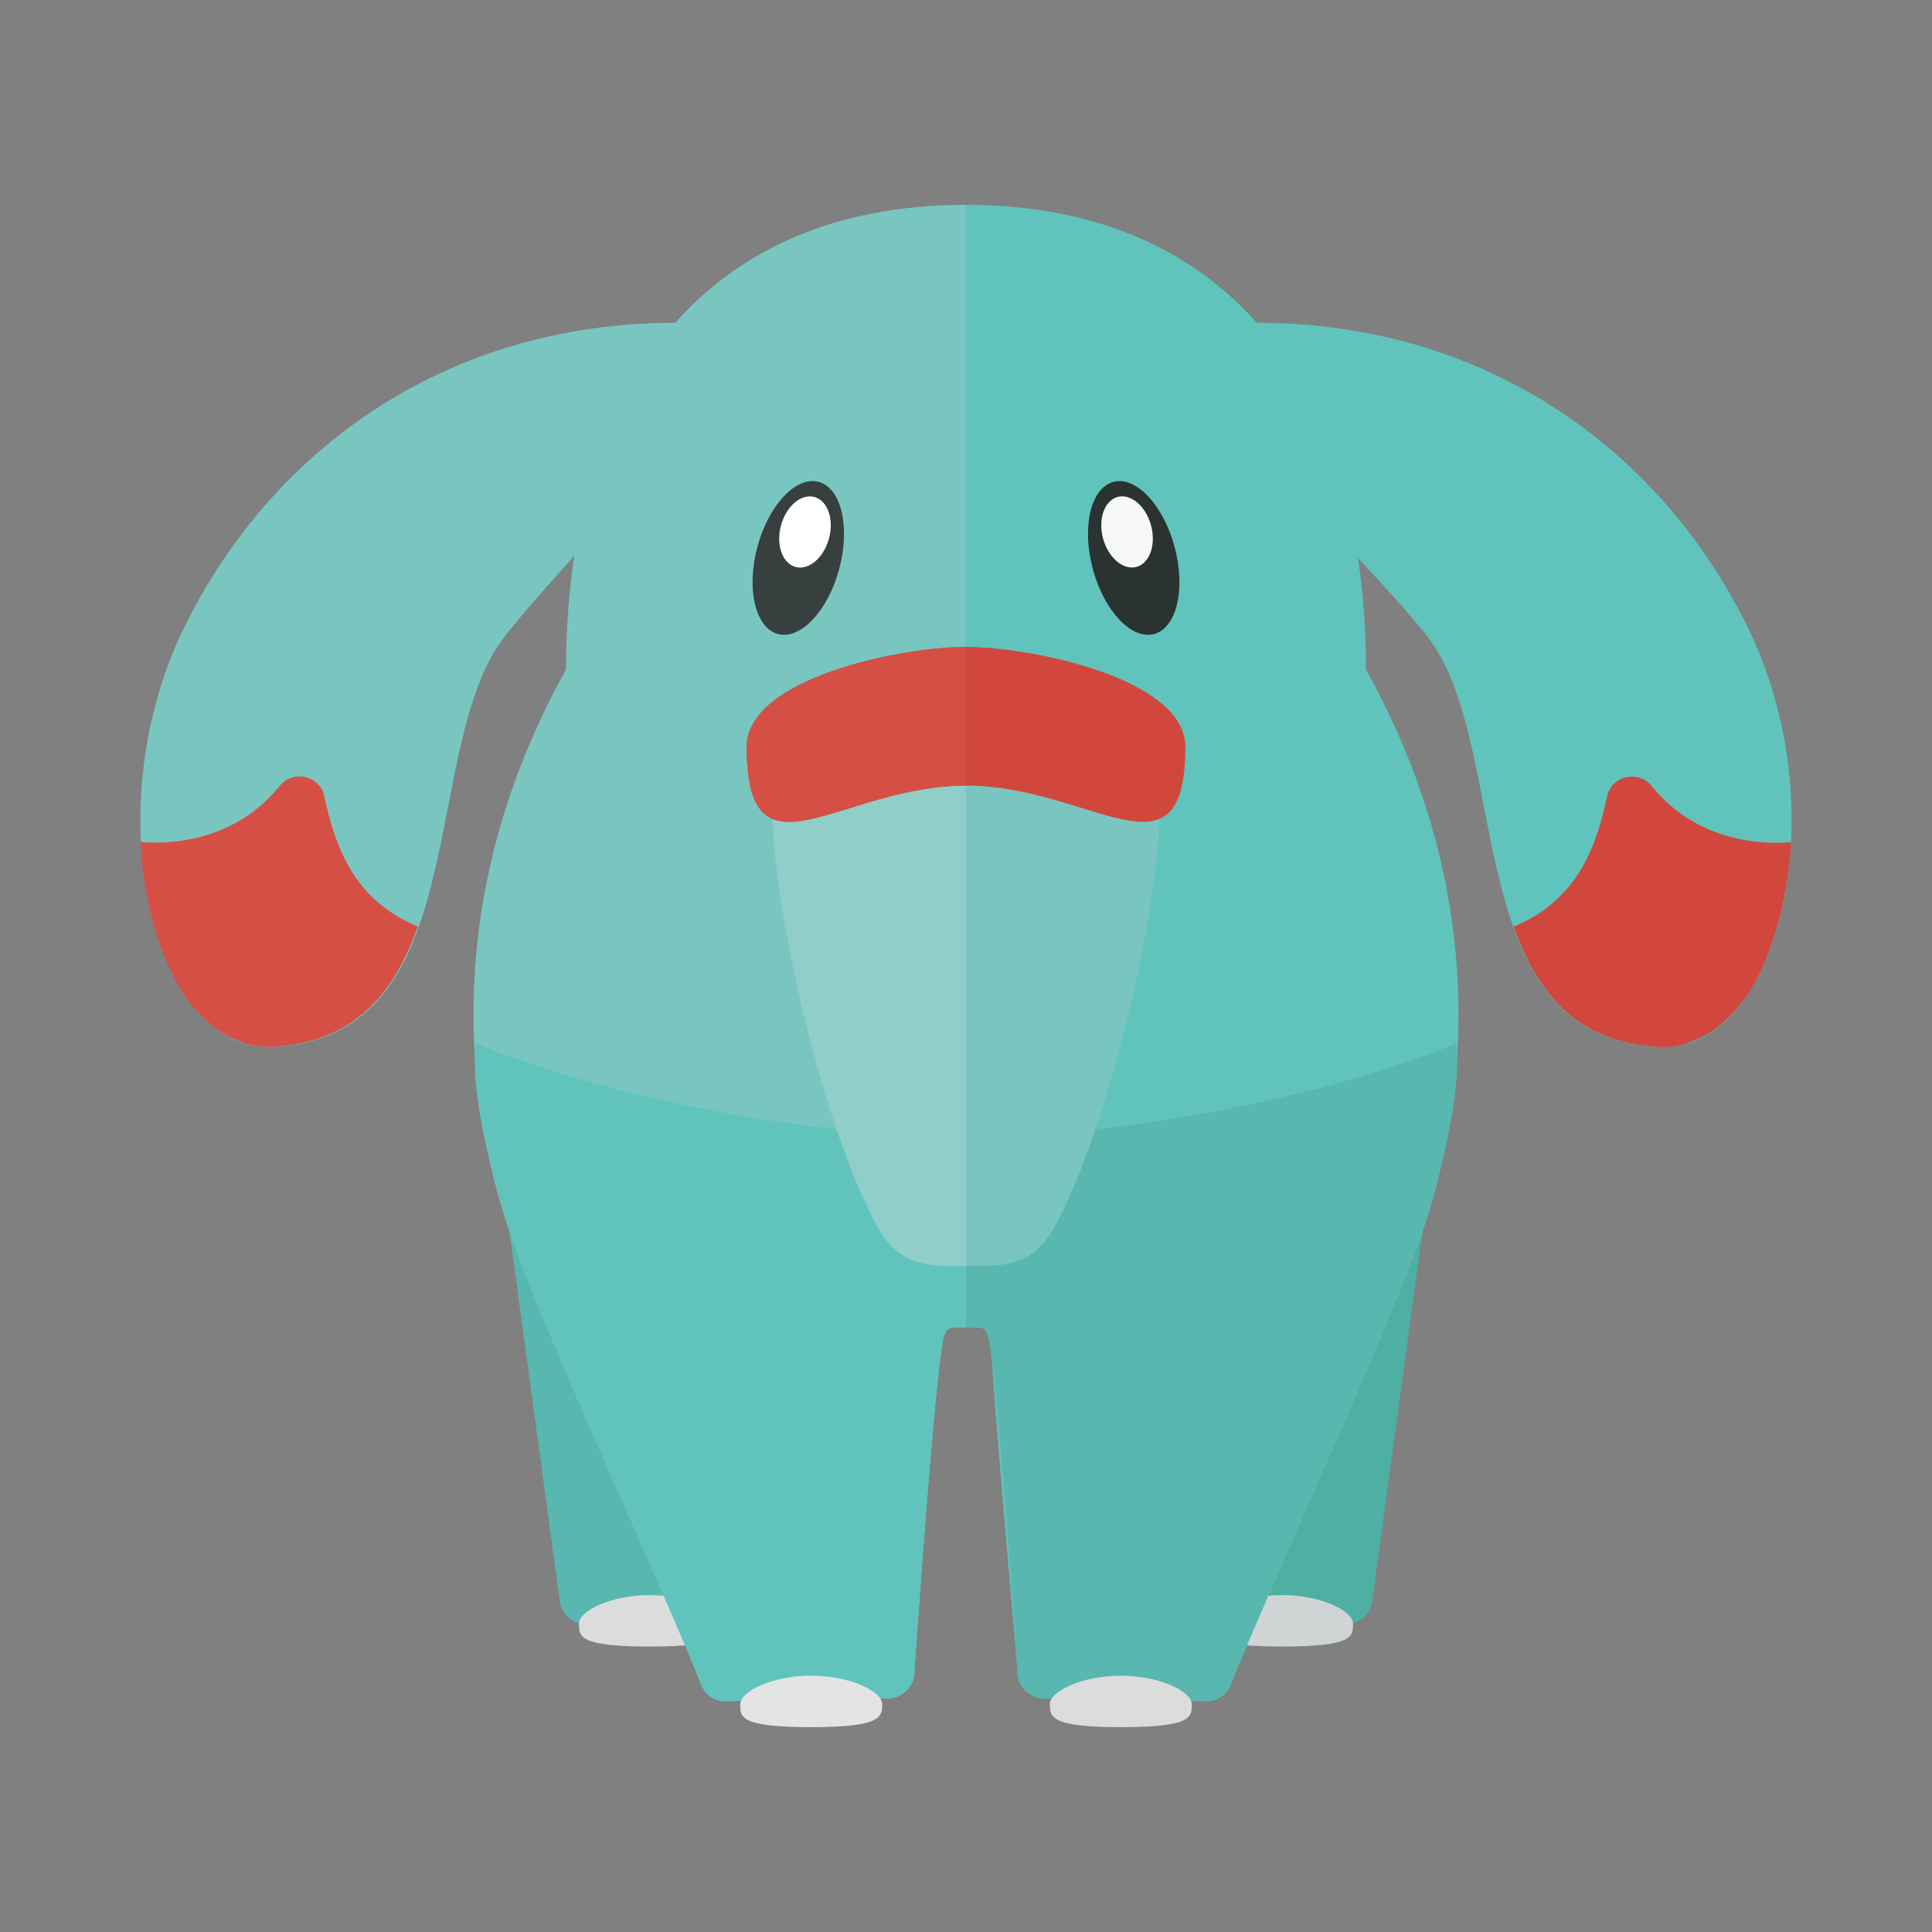 <svg xmlns="http://www.w3.org/2000/svg" width="100%" height="100%" viewBox="-2.72 -2.72 37.44 37.44"><rect x="-2.72" y="-2.72" width="37.44" height="37.44" fill="#808080" stroke="none"/><path fill="#4EAFA3" d="M20.375 28.75h3.001a.5.5 0 00.495-.433l1.191-8.755h-4.688v9.188z"/><path fill="#D1D4D4" d="M20.75 28.743c0 .246.008.445 1.375.445 1.394 0 1.375-.199 1.375-.445s-.616-.552-1.375-.552-1.375.306-1.375.552z"/><path fill="#60C4BC" d="M23.75 10.254c3.125 5.621 1.308 10.371.875 11.496-.89 2.313-2.679 6.145-3.5 8.189a.492.492 0 01-.47.309l-3.133-.052c-.285-.005-.54-.244-.522-.528 0 0-.406-4.605-.5-6.043-.045-.686-.089-.621-.5-.621V1.25c5.083 0 7.75 3.55 7.75 9.004z"/><path fill="#58B7AE" d="M11.625 28.75H8.624a.5.5 0 01-.495-.433l-1.191-8.755h4.688v9.188z"/><path fill="#DADDDC" d="M11.25 28.743c0 .246-.008.445-1.375.445-1.394 0-1.375-.199-1.375-.445s.616-.552 1.375-.552 1.375.306 1.375.552z"/><path fill="#79C6C1" d="M16 1.25v21.754c-.411 0-.413-.06-.5.621-.188 1.469-.5 6.043-.5 6.043.018.284-.237.523-.522.528l-3.133.052a.492.492 0 01-.47-.309c-.821-2.044-2.611-5.876-3.5-8.189-.433-1.126-2.25-5.875.875-11.496C8.25 4.8 10.917 1.25 16 1.25z"/><path fill="#60C4BC" d="M16 19.333v3.67c-.411 0-.413-.06-.5.621-.188 1.469-.5 6.043-.5 6.043.018.284-.237.523-.522.528l-3.133.052a.492.492 0 01-.47-.309c-.821-2.044-2.611-5.876-3.5-8.189-.131-.34-1.031-2.874-.875-4.249 2.057.859 5.75 1.75 9.5 1.833z"/><path fill="#58B7AE" d="M25.5 17.5c.156 1.375-.744 3.909-.875 4.25-.89 2.313-2.679 6.145-3.5 8.189a.492.492 0 01-.47.309l-3.133-.052c-.285-.005-.54-.244-.522-.528 0 0-.312-4.574-.5-6.043-.087-.682-.089-.621-.5-.621v-3.67c3.75-.084 7.443-.975 9.5-1.834z"/><path fill="#E3E5E5" d="M14.375 30.305c0 .246-.008.445-1.375.445-1.394 0-1.375-.199-1.375-.445s.616-.552 1.375-.552 1.375.306 1.375.552z"/><path fill="#8FCEC9" d="M16 10.816v11c-.72 0-1.276.015-1.703-.74-1.018-1.801-2.047-6.135-2.047-8.072 0-1.334 2.5-2.188 3.75-2.188z"/><ellipse cx="12.75" cy="8.092" fill="#373F3F" rx="1.526" ry=".821" transform="rotate(-75.001 12.75 8.092)"/><ellipse cx="12.879" cy="7.588" fill="#FFF" rx=".702" ry=".482" transform="rotate(-75.001 12.88 7.588)"/><ellipse cx="19.25" cy="8.092" fill="#2B3332" rx=".821" ry="1.526" transform="rotate(-14.999 19.252 8.092)"/><ellipse cx="19.121" cy="7.588" fill="#F7F7F7" rx=".482" ry=".702" transform="rotate(-14.999 19.122 7.588)"/><path fill="#DADDDC" d="M17.625 30.305c0 .246.008.445 1.375.445 1.394 0 1.375-.199 1.375-.445s-.616-.551-1.375-.551-1.375.305-1.375.551z"/><path fill="#79C6C1" d="M16 10.816v11c.72 0 1.276.015 1.703-.74 1.018-1.801 2.047-6.135 2.047-8.072 0-1.334-2.5-2.188-3.75-2.188z"/><path fill="#D1473D" d="M16 9.816c-1.25 0-4.25.604-4.25 1.938 0 2.75 1.812.75 4.25.75 2.437 0 4.25 2 4.25-.75 0-1.334-3-1.938-4.25-1.938z"/><path fill="#60C4BC" d="M21.625 3.535c4.438 0 7.798 2.439 9.495 5.841 1.813 3.632.606 8.264-1.644 8.19-4.012-.132-2.838-5.83-4.56-7.983-1.666-2.083-3.291-2.875-3.291-6.048z"/><path fill="#D1473D" d="M30.078 17.455a1.705 1.705 0 00.436-.234c.092-.068.181-.146.266-.232.037-.037.075-.071.111-.111.116-.132.226-.276.326-.439l.001-.002c.102-.166.192-.351.276-.546.023-.054.043-.112.064-.167a5.466 5.466 0 00.213-.669c.042-.164.077-.333.107-.507.012-.067.025-.132.035-.199.036-.242.063-.491.076-.747-.937.069-1.983-.2-2.701-1.089-.257-.319-.779-.201-.864.199-.227 1.066-.618 2.03-1.812 2.525.381 1.072.979 1.932 2.11 2.223.04.009.079.021.119.029.197.042.406.073.636.081.161.005.315-.02.464-.06.047-.017.091-.038.137-.055z"/><path fill="#79C6C1" d="M10.375 3.535c-4.438 0-7.798 2.439-9.495 5.841-1.813 3.632-.606 8.264 1.644 8.19 4.012-.132 2.838-5.83 4.56-7.983C8.75 7.5 10.375 6.458 10.375 3.535z"/><path fill="#D64F45" d="M1.911 17.455a1.705 1.705 0 01-.436-.234 2.289 2.289 0 01-.266-.232c-.037-.037-.075-.071-.111-.111a3.186 3.186 0 01-.326-.439l-.001-.002a4.654 4.654 0 01-.275-.547c-.023-.054-.043-.112-.064-.167a5.466 5.466 0 01-.213-.669 6.484 6.484 0 01-.107-.507c-.012-.067-.025-.132-.035-.199A7.533 7.533 0 010 13.599c.937.069 1.983-.2 2.701-1.089.257-.319.779-.201.864.199.227 1.066.618 2.03 1.812 2.525-.381 1.072-.979 1.932-2.11 2.223-.04.009-.079.021-.119.029a3.619 3.619 0 01-.636.081 1.589 1.589 0 01-.464-.06c-.047-.014-.091-.035-.137-.052zM16 9.816v2.688c-2.438 0-4.25 2-4.25-.75 0-1.334 3-1.938 4.25-1.938z"/></svg>